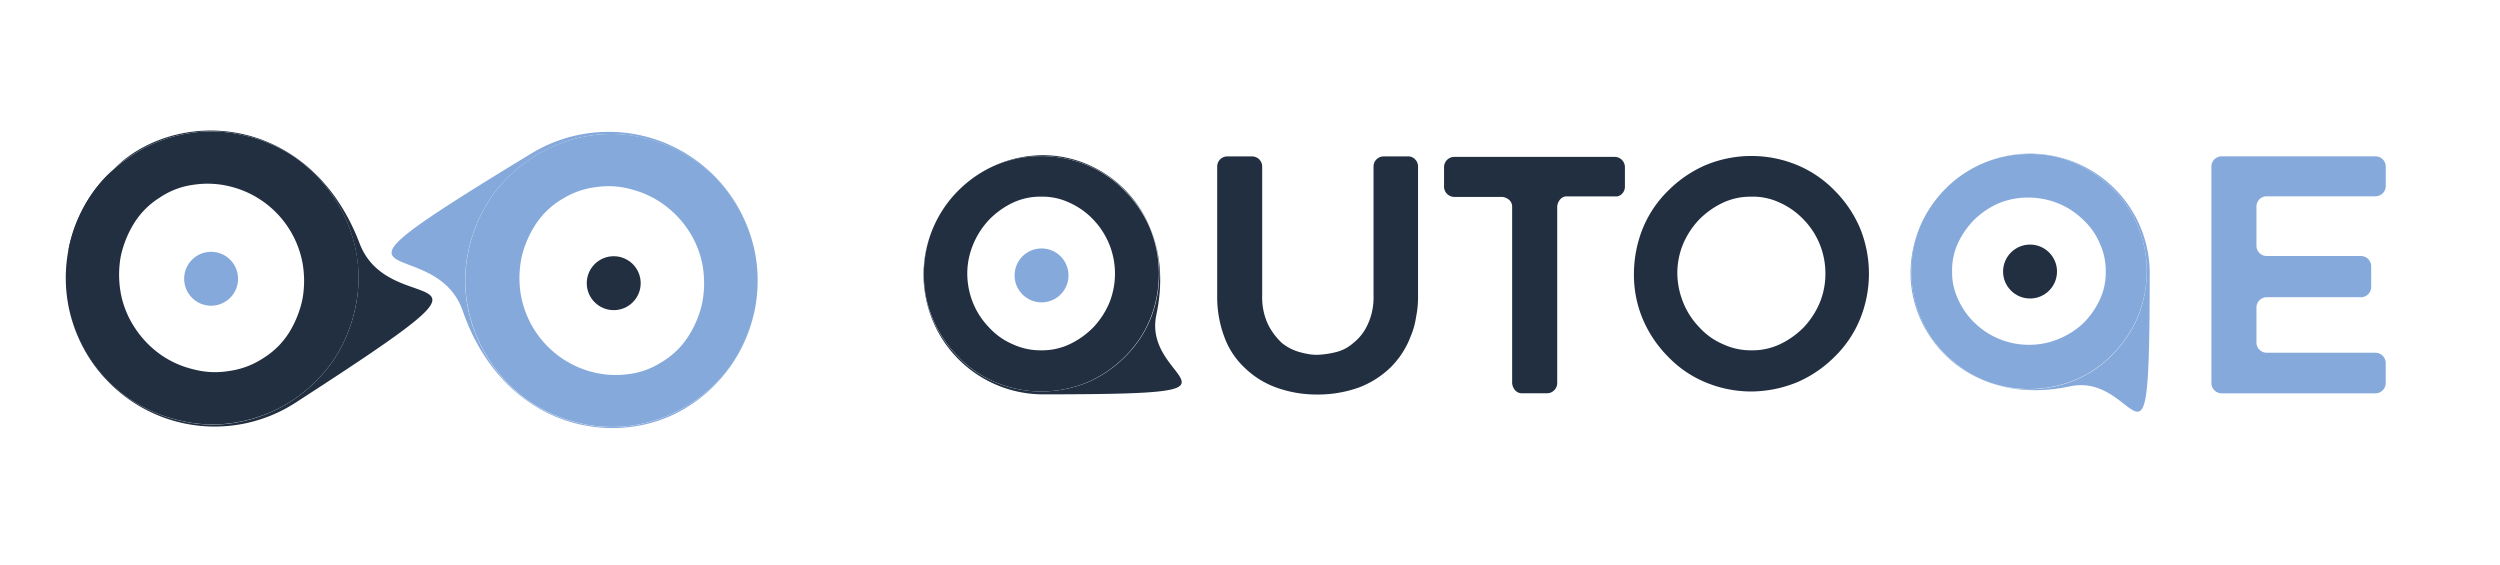 <svg id="Capa_1" data-name="Capa 1" xmlns="http://www.w3.org/2000/svg" viewBox="0 0 626.71 141.73"><defs><style>.cls-1{fill:#85a9db;}.cls-2{fill:#212f41;}</style></defs><title>autoqe_txt</title><path class="cls-1" d="M116,77.94c10.29,29.54,38.29,35,55.91,24.33A37.19,37.19,0,0,0,189.17,77.8c-.1.44-.2.88-.32,1.32A37.36,37.36,0,0,1,183,91.91a37.22,37.22,0,0,1-24.37,14.76,35,35,0,0,1-14-.73,37.36,37.36,0,0,1-12.79-5.86,37.6,37.6,0,0,1-14.84-24.5,35,35,0,0,1,.73-14,37.36,37.36,0,0,1,5.86-12.79,38.3,38.3,0,0,1,10.78-9.84A37,37,0,0,1,147.91,34a34.29,34.29,0,0,1,14,.73,37.36,37.36,0,0,1,12.79,5.85,35.57,35.57,0,0,1,9.84,10.78,37.9,37.9,0,0,1,4.69,12.1,37.3,37.3,0,0,0-56-25C71.33,76.09,108.74,57,116,77.94Z"/><path class="cls-1" d="M174.74,40.58A37.36,37.36,0,0,0,162,34.72a34.29,34.29,0,0,0-14-.73,37,37,0,0,0-13.59,4.92,38.3,38.3,0,0,0-10.78,9.84,37.36,37.36,0,0,0-5.86,12.79,35,35,0,0,0-.73,14,37.6,37.6,0,0,0,14.84,24.5,37.36,37.36,0,0,0,12.79,5.86,35,35,0,0,0,14,.73A37.22,37.22,0,0,0,183,91.91a37.36,37.36,0,0,0,5.86-12.79c.12-.44.22-.88.32-1.32a37.29,37.29,0,0,0,.11-14.34,37.9,37.9,0,0,0-4.69-12.1A35.57,35.57,0,0,0,174.74,40.58Zm1.49,26.65a25.65,25.65,0,0,1-.27,9.06,26,26,0,0,1-3.55,8.25,20.13,20.13,0,0,1-6.65,6.3,19.69,19.69,0,0,1-8.66,3,23.37,23.37,0,0,1-9-.68A24.35,24.35,0,0,1,130.5,73.49a25.65,25.65,0,0,1,.27-9.06,26,26,0,0,1,3.55-8.25,20.13,20.13,0,0,1,6.65-6.3,20.59,20.59,0,0,1,8.66-3,21.2,21.2,0,0,1,9,.68,23.88,23.88,0,0,1,8.15,4,24.88,24.88,0,0,1,6.32,7A23.57,23.57,0,0,1,176.24,67.23Z"/><path class="cls-2" d="M90.14,61C79,31.81,50.88,27.13,33.57,38.29,24.46,44.16,19.92,54.35,17,63.23c.14-.43.17-.89.28-1.33a37.36,37.36,0,0,1,5.49-12.95A35.37,35.37,0,0,1,33.19,38.88a35.57,35.57,0,0,1,13.57-5.38,35,35,0,0,1,14.06.34,37.36,37.36,0,0,1,12.95,5.49A37.6,37.6,0,0,1,89.3,63.41,35,35,0,0,1,89,77.47a37.36,37.36,0,0,1-5.49,12.95A38.3,38.3,0,0,1,73,100.57a37,37,0,0,1-13.45,5.3,34.29,34.29,0,0,1-14.06-.34A37.36,37.36,0,0,1,32.5,100a35.57,35.57,0,0,1-10.14-10.5,37.9,37.9,0,0,1-5-12A37.3,37.3,0,0,0,74,101C134.88,61.64,98,81.79,90.14,61Z"/><path class="cls-2" d="M32.5,100a37.36,37.36,0,0,0,12.95,5.49,34.29,34.29,0,0,0,14.06.34A37,37,0,0,0,73,100.57a38.3,38.3,0,0,0,10.5-10.14A37.36,37.36,0,0,0,89,77.47a35,35,0,0,0,.34-14.06A37.6,37.6,0,0,0,73.78,39.34a37.36,37.36,0,0,0-12.95-5.49,35,35,0,0,0-14.06-.34,35.57,35.57,0,0,0-13.57,5.38A35.37,35.37,0,0,0,22.82,48.95a37.36,37.36,0,0,0-5.49,12.95c-.11.44-.19.89-.28,1.33a37.29,37.29,0,0,0,.29,14.34,37.9,37.9,0,0,0,5,12A35.57,35.57,0,0,0,32.5,100Zm-2.24-26.6a25.65,25.65,0,0,1,0-9.06A26,26,0,0,1,33.59,56a20.13,20.13,0,0,1,6.47-6.48,19.69,19.69,0,0,1,8.57-3.22,23.37,23.37,0,0,1,9,.43,24.35,24.35,0,0,1,18.2,19.15,25.65,25.65,0,0,1,0,9.06,26,26,0,0,1-3.31,8.35A20.13,20.13,0,0,1,66,89.78,20.59,20.59,0,0,1,57.44,93a21.2,21.2,0,0,1-9-.43,23.88,23.88,0,0,1-8.26-3.73A24.88,24.88,0,0,1,33.69,82,23.57,23.57,0,0,1,30.26,73.43Z"/><circle class="cls-1" cx="52.92" cy="69.88" r="6.76"/><circle class="cls-2" cx="153.85" cy="70.99" r="6.76"/><circle class="cls-1" cx="261.1" cy="69.04" r="6.76"/><circle class="cls-2" cx="508.9" cy="68.07" r="6.76"/><path id="_Trazado_" data-name="&lt;Trazado&gt;" class="cls-2" d="M319.89,97.13a22.21,22.21,0,0,1-7.94-5,19.89,19.89,0,0,1-5.08-7.81,28.63,28.63,0,0,1-1.74-10.17V41.69a2.54,2.54,0,0,1,2.48-2.48h6.32a2.54,2.54,0,0,1,2.48,2.48V74.06a16,16,0,0,0,1.49,7.32A16.56,16.56,0,0,0,321.37,86,12.46,12.46,0,0,0,326,88.32a20.15,20.15,0,0,0,2.36.5,11.35,11.35,0,0,0,2,.12,22.59,22.59,0,0,0,4.34-.62A10.17,10.17,0,0,0,339.23,86a12.38,12.38,0,0,0,3.6-4.59,16,16,0,0,0,1.49-7.32V41.69a2.54,2.54,0,0,1,2.48-2.48H353a2.25,2.25,0,0,1,1.74.74,2.45,2.45,0,0,1,.74,1.74V74.18a25.1,25.1,0,0,1-.5,5.33,19.86,19.86,0,0,1-1.36,4.84,21.85,21.85,0,0,1-5.08,7.81,23.35,23.35,0,0,1-7.94,5,30.58,30.58,0,0,1-10.42,1.74A29.85,29.85,0,0,1,319.89,97.13Z"/><path id="_Trazado_2" data-name="&lt;Trazado&gt;" class="cls-2" d="M404.81,49.23H392.88a2.11,2.11,0,0,0-1.76.75,3.16,3.16,0,0,0-.75,1.76V96.08a2.58,2.58,0,0,1-2.51,2.51h-6.28a2.28,2.28,0,0,1-1.76-.75,3.16,3.16,0,0,1-.75-1.76V51.87a2.28,2.28,0,0,0-.75-1.76,3.16,3.16,0,0,0-1.76-.75H364.49A2.58,2.58,0,0,1,362,46.84v-5a2.58,2.58,0,0,1,2.51-2.51h40.32a2.58,2.58,0,0,1,2.51,2.51v5a2.48,2.48,0,0,1-.75,1.76A2,2,0,0,1,404.81,49.23Z"/><path id="_Trazado_compuesto_" data-name="&lt;Trazado compuesto&gt;" class="cls-2" d="M439,98.14a29.72,29.72,0,0,1-11.4-2.28,27.58,27.58,0,0,1-9.36-6.36,30.05,30.05,0,0,1-6.36-9.36,28.61,28.61,0,0,1-2.28-11.52,30.8,30.8,0,0,1,2.28-11.52,28.14,28.14,0,0,1,6.36-9.36,30.05,30.05,0,0,1,9.36-6.36,29.94,29.94,0,0,1,22.92,0,28.14,28.14,0,0,1,9.36,6.36,30.05,30.05,0,0,1,6.36,9.36,30.24,30.24,0,0,1,0,23,28.14,28.14,0,0,1-6.36,9.36,30.05,30.05,0,0,1-9.36,6.36A30.8,30.8,0,0,1,439,98.14Zm0-48.83a16.19,16.19,0,0,0-7.2,1.56,20.94,20.94,0,0,0-5.88,4.2,20.63,20.63,0,0,0-4,6.12,19,19,0,0,0-1.44,7.32A20,20,0,0,0,422,75.94a19.21,19.21,0,0,0,4,6.12,17.05,17.05,0,0,0,5.88,4.2,16.56,16.56,0,0,0,7.2,1.56,16.19,16.19,0,0,0,7.2-1.56,20.94,20.94,0,0,0,5.88-4.2,20.63,20.63,0,0,0,4-6.12,19.12,19.12,0,0,0,1.44-7.44,19.4,19.4,0,0,0-1.44-7.32,19.21,19.21,0,0,0-4-6.12,18.79,18.79,0,0,0-5.88-4.2A15.84,15.84,0,0,0,439,49.3Z"/><path id="_Trazado_3" data-name="&lt;Trazado&gt;" class="cls-1" d="M565.66,51.87v9.8a2.58,2.58,0,0,0,2.51,2.51h23.74a2.58,2.58,0,0,1,2.51,2.51V72a2.58,2.58,0,0,1-2.51,2.51H568.17A2.58,2.58,0,0,0,565.66,77v8.92a2.58,2.58,0,0,0,2.51,2.51h27.38a2.58,2.58,0,0,1,2.51,2.51v5.15a2.58,2.58,0,0,1-2.51,2.51H556.87a2.58,2.58,0,0,1-2.51-2.51V41.7a2.58,2.58,0,0,1,2.51-2.51h38.69a2.58,2.58,0,0,1,2.51,2.51v5a2.58,2.58,0,0,1-2.51,2.51H568.17a2.48,2.48,0,0,0-1.76.75A2.56,2.56,0,0,0,565.66,51.87Z"/><path class="cls-2" d="M289.88,78.91c5.23-24.61-11.76-40-28.32-40a29.91,29.91,0,0,0-22,9.65c.25-.26.5-.52.77-.78a30.05,30.05,0,0,1,9.36-6.36,29.94,29.94,0,0,1,22.92,0,28.14,28.14,0,0,1,9.36,6.36,30.05,30.05,0,0,1,6.36,9.36,30.24,30.24,0,0,1,0,23,28.14,28.14,0,0,1-6.36,9.36,30.05,30.05,0,0,1-9.36,6.36A30.8,30.8,0,0,1,261,98.14a29.72,29.72,0,0,1-11.4-2.28,27.59,27.59,0,0,1-9.36-6.36,30.05,30.05,0,0,1-6.36-9.36,28.61,28.61,0,0,1-2.28-11.52,30.49,30.49,0,0,1,1.82-10.28,30,30,0,0,0,28.09,40.52C319.87,98.81,286.17,96.37,289.88,78.91Z"/><path class="cls-2" d="M233.93,80.14a30.05,30.05,0,0,0,6.36,9.36,27.59,27.59,0,0,0,9.36,6.36A29.72,29.72,0,0,0,261,98.14a30.8,30.8,0,0,0,11.52-2.28,30.05,30.05,0,0,0,9.36-6.36,28.14,28.14,0,0,0,6.36-9.36,30.24,30.24,0,0,0,0-23,30.05,30.05,0,0,0-6.36-9.36,28.14,28.14,0,0,0-9.36-6.36,29.94,29.94,0,0,0-22.92,0,30.05,30.05,0,0,0-9.36,6.36c-.27.25-.52.52-.77.78a30,30,0,0,0-6.05,9.82,30.49,30.49,0,0,0-1.82,10.28A28.61,28.61,0,0,0,233.93,80.14Zm10.08-19a20.63,20.63,0,0,1,4-6.12,20.94,20.94,0,0,1,5.88-4.2A16.19,16.19,0,0,1,261,49.3a15.84,15.84,0,0,1,7.2,1.56,18.8,18.8,0,0,1,5.88,4.2,19.59,19.59,0,0,1,4,20.88,20.63,20.63,0,0,1-4,6.12,21,21,0,0,1-5.88,4.2,16.19,16.19,0,0,1-7.2,1.56,16.56,16.56,0,0,1-7.2-1.56,17.05,17.05,0,0,1-5.88-4.2,19.21,19.21,0,0,1-4-6.12,20,20,0,0,1-1.44-7.44A19,19,0,0,1,244,61.18Z"/><path class="cls-1" d="M518.94,96.85c-24.61,5.23-40-11.76-40-28.32a29.91,29.91,0,0,1,9.65-22c-.26.25-.52.5-.78.77a30.05,30.05,0,0,0-6.36,9.36,29.94,29.94,0,0,0,0,22.92,28.14,28.14,0,0,0,6.36,9.36,30.05,30.05,0,0,0,9.36,6.36,30.24,30.24,0,0,0,23,0,28.14,28.14,0,0,0,9.36-6.36,30.05,30.05,0,0,0,6.36-9.36A30.8,30.8,0,0,0,538.17,68a29.72,29.72,0,0,0-2.28-11.4,27.59,27.59,0,0,0-6.36-9.36,30.05,30.05,0,0,0-9.36-6.36,28.61,28.61,0,0,0-11.52-2.28,30.49,30.49,0,0,0-10.28,1.82A30,30,0,0,1,538.9,68.52C538.85,126.83,536.41,93.13,518.94,96.85Z"/><path class="cls-1" d="M508.66,38.61a30.49,30.49,0,0,0-10.28,1.82,30,30,0,0,0-9.82,6.05c-.26.25-.52.5-.78.77a30.05,30.05,0,0,0-6.36,9.36,29.94,29.94,0,0,0,0,22.92,28.14,28.14,0,0,0,6.36,9.36,30.05,30.05,0,0,0,9.36,6.36,30.24,30.24,0,0,0,23,0,28.14,28.14,0,0,0,9.36-6.36,30.05,30.05,0,0,0,6.36-9.36A30.8,30.8,0,0,0,538.17,68a29.72,29.72,0,0,0-2.28-11.4,27.59,27.59,0,0,0-6.36-9.36,30.05,30.05,0,0,0-9.36-6.36A28.61,28.61,0,0,0,508.66,38.61Zm-.12,10.92A20,20,0,0,1,516,51a19.21,19.21,0,0,1,6.12,4,17.05,17.05,0,0,1,4.2,5.88,16.56,16.56,0,0,1,1.56,7.2,16.19,16.19,0,0,1-1.56,7.2,21,21,0,0,1-4.2,5.88A20.63,20.63,0,0,1,516,85a19.12,19.12,0,0,1-7.44,1.44,19.52,19.52,0,0,1-13.44-5.4,18.8,18.8,0,0,1-4.2-5.88,15.84,15.84,0,0,1-1.56-7.2,16.19,16.19,0,0,1,1.56-7.2,20.94,20.94,0,0,1,4.2-5.88,20.63,20.63,0,0,1,6.12-4A19,19,0,0,1,508.54,49.53Z"/></svg>